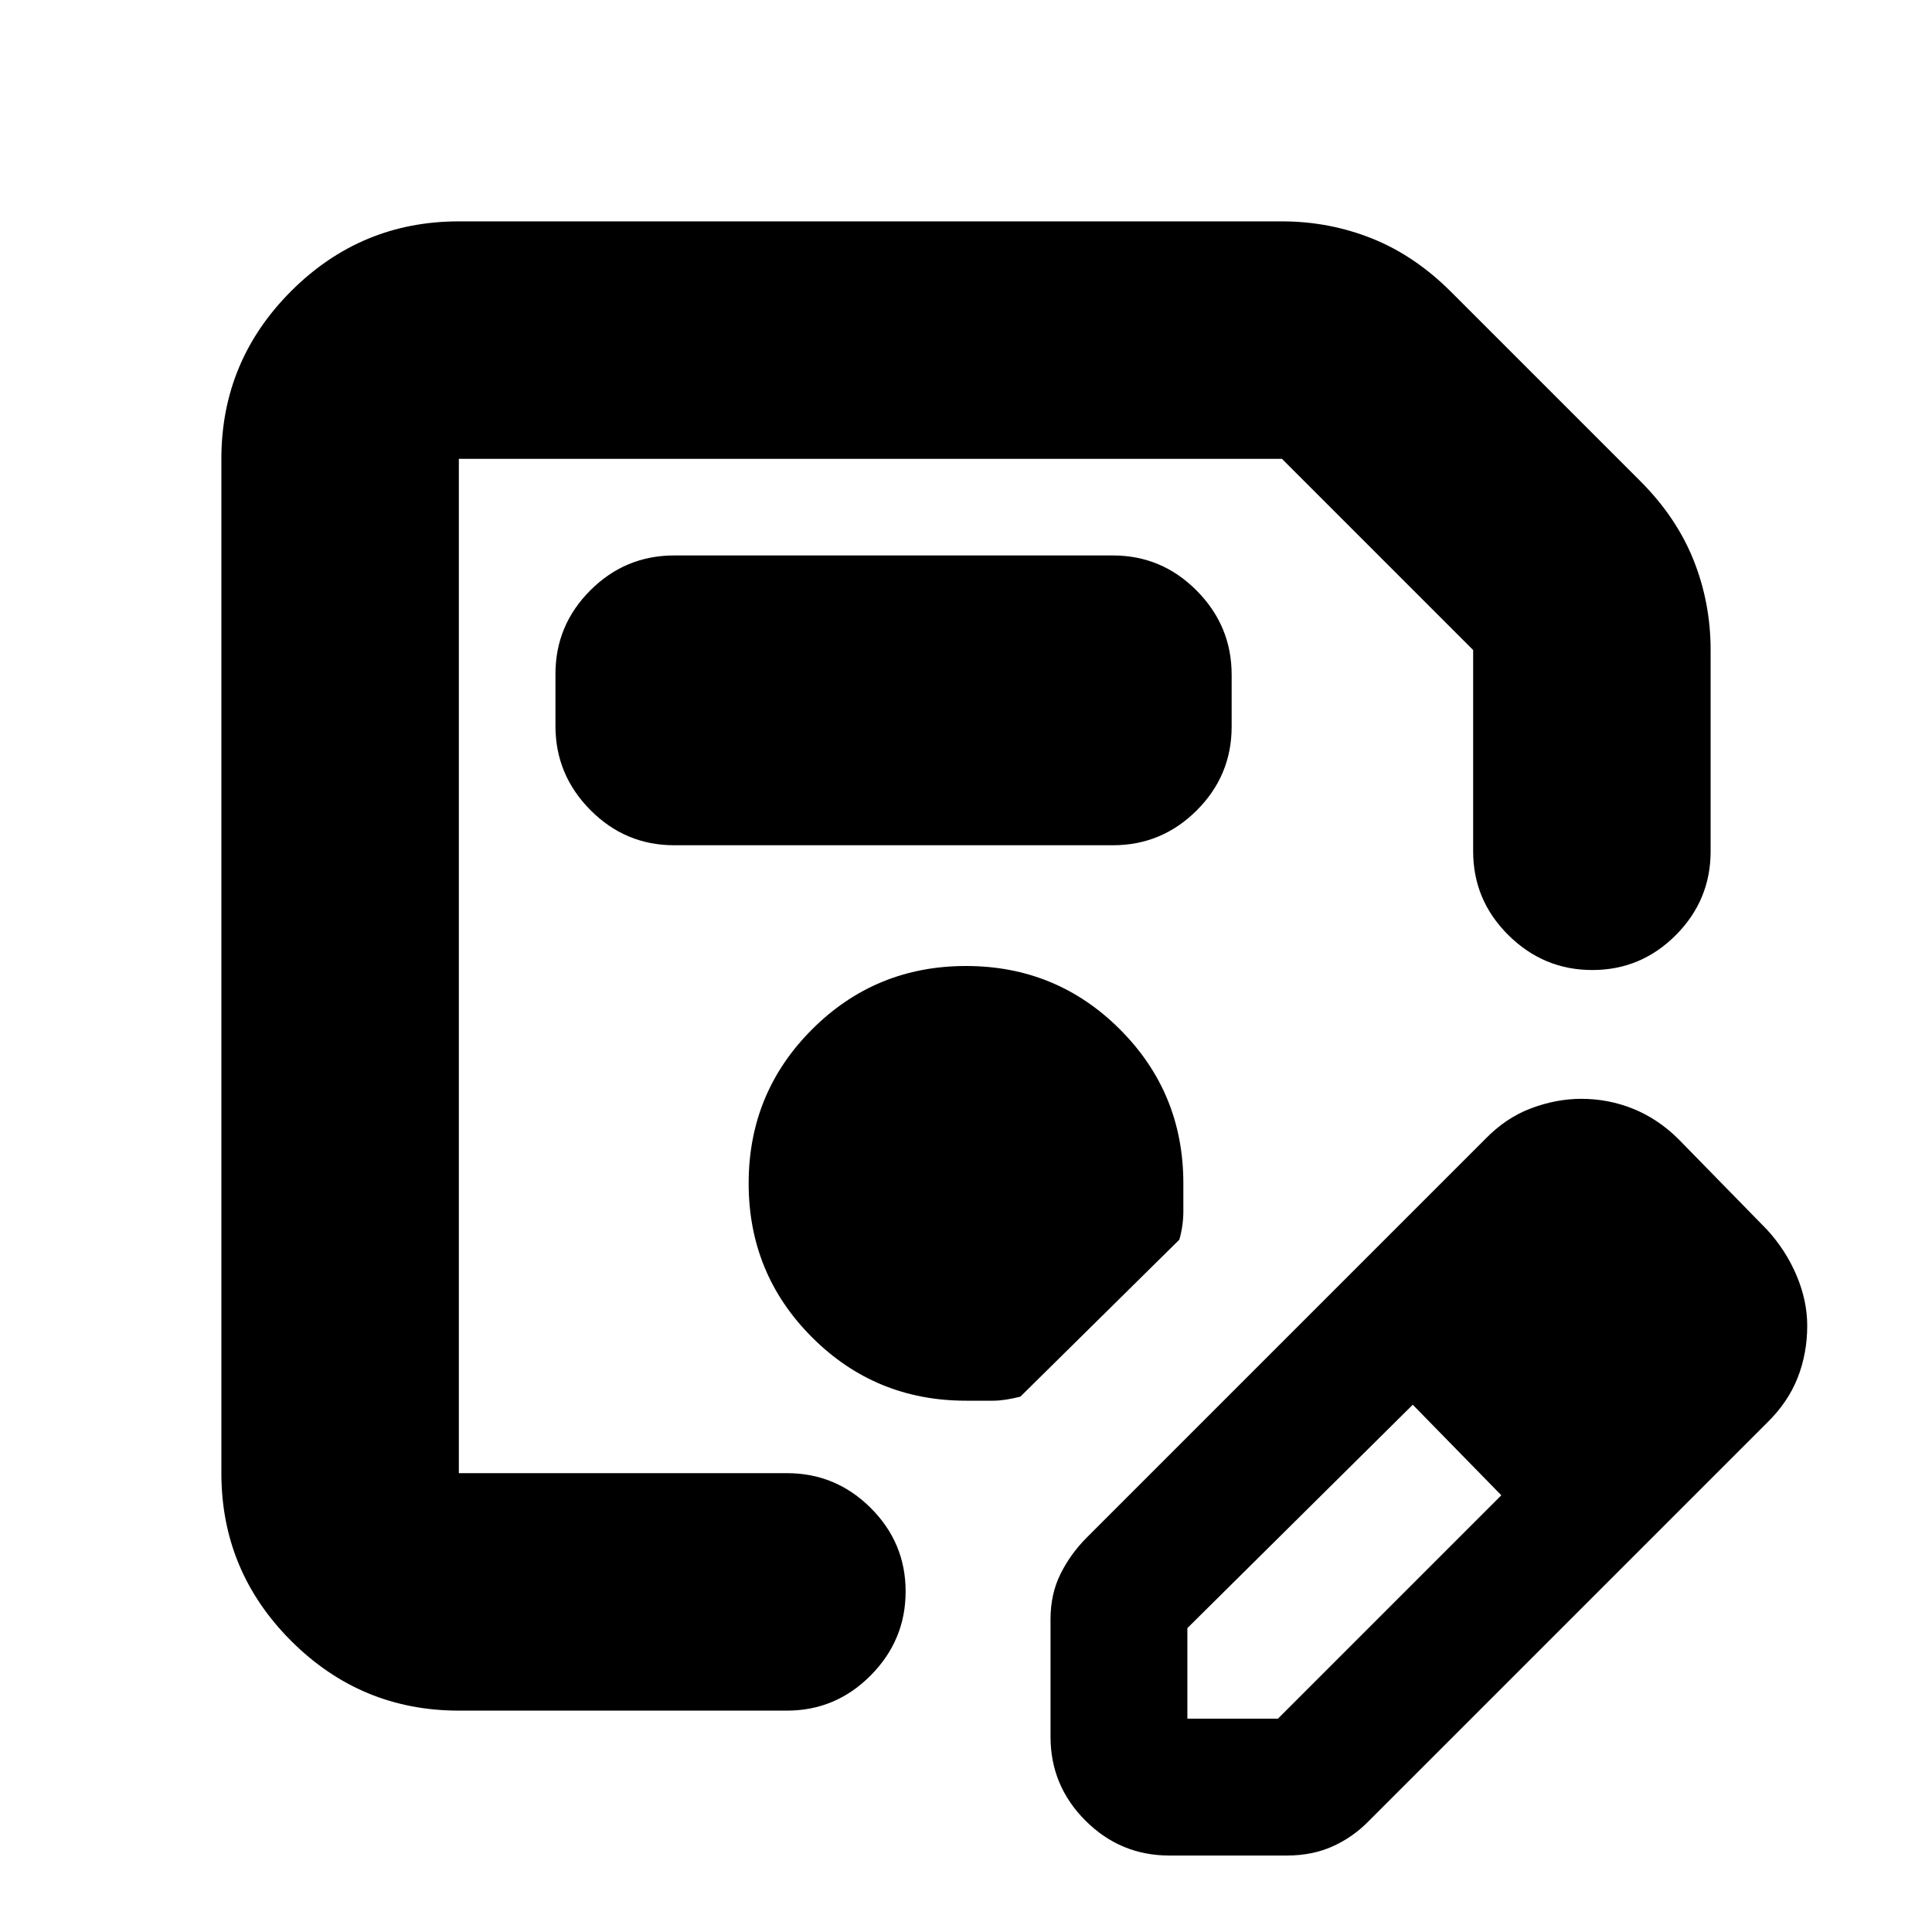 <svg xmlns="http://www.w3.org/2000/svg" height="20" viewBox="0 -960 960 960" width="20"><path d="M228-110q-48.68 0-83.34-34.66Q110-179.32 110-228v-504q0-48.67 34.66-83.34Q179.32-850 228-850h409q23.47 0 44.73 8.5Q703-833 721-815l94 94q18 18 26.5 39.27Q850-660.47 850-637v100q0 24.3-17.29 41.65Q815.42-478 791.21-478t-41.71-17.35Q732-512.7 732-537v-100l-95-95H228v504h163q24.3 0 41.65 17.29Q450-193.42 450-169.21t-17.35 41.71Q415.3-110 391-110H228Zm0-622v504-504ZM522-97v-58.43q0-12.57 5-22.57t13-18l198-198q10.26-10.59 22.8-15.29 12.53-4.71 24.96-4.71 13.55 0 25.86 5 12.31 5 22.38 15l44 45q9.41 10.26 14.71 22.8 5.29 12.53 5.29 24.96 0 13.76-4.79 25.92-4.8 12.15-15.21 22.32L680-55q-7.86 8-17.93 12.5T639.43-38H581q-24.3 0-41.65-17.35Q522-72.7 522-97Zm308-204-45-45 45 45ZM590-106h45l111-111-22-23-22-22-112 111v45Zm134-134-22-22 44 45-22-23ZM335-540h218q24.3 0 41.65-17.32Q612-574.65 612-598.91v-25.83q0-24.26-17.35-41.76Q577.3-684 553-684H335q-24.3 0-41.65 17.32Q276-649.35 276-625.09v25.83q0 24.26 17.35 41.76Q310.7-540 335-540Zm145 276h13.5q5.5 0 13.5-2l79-78q2-7 2-14v-14q0-45-31.5-76.5T480-480q-45 0-76.5 31.5T372-372q0 45 31.5 76.5T480-264Z"/></svg>